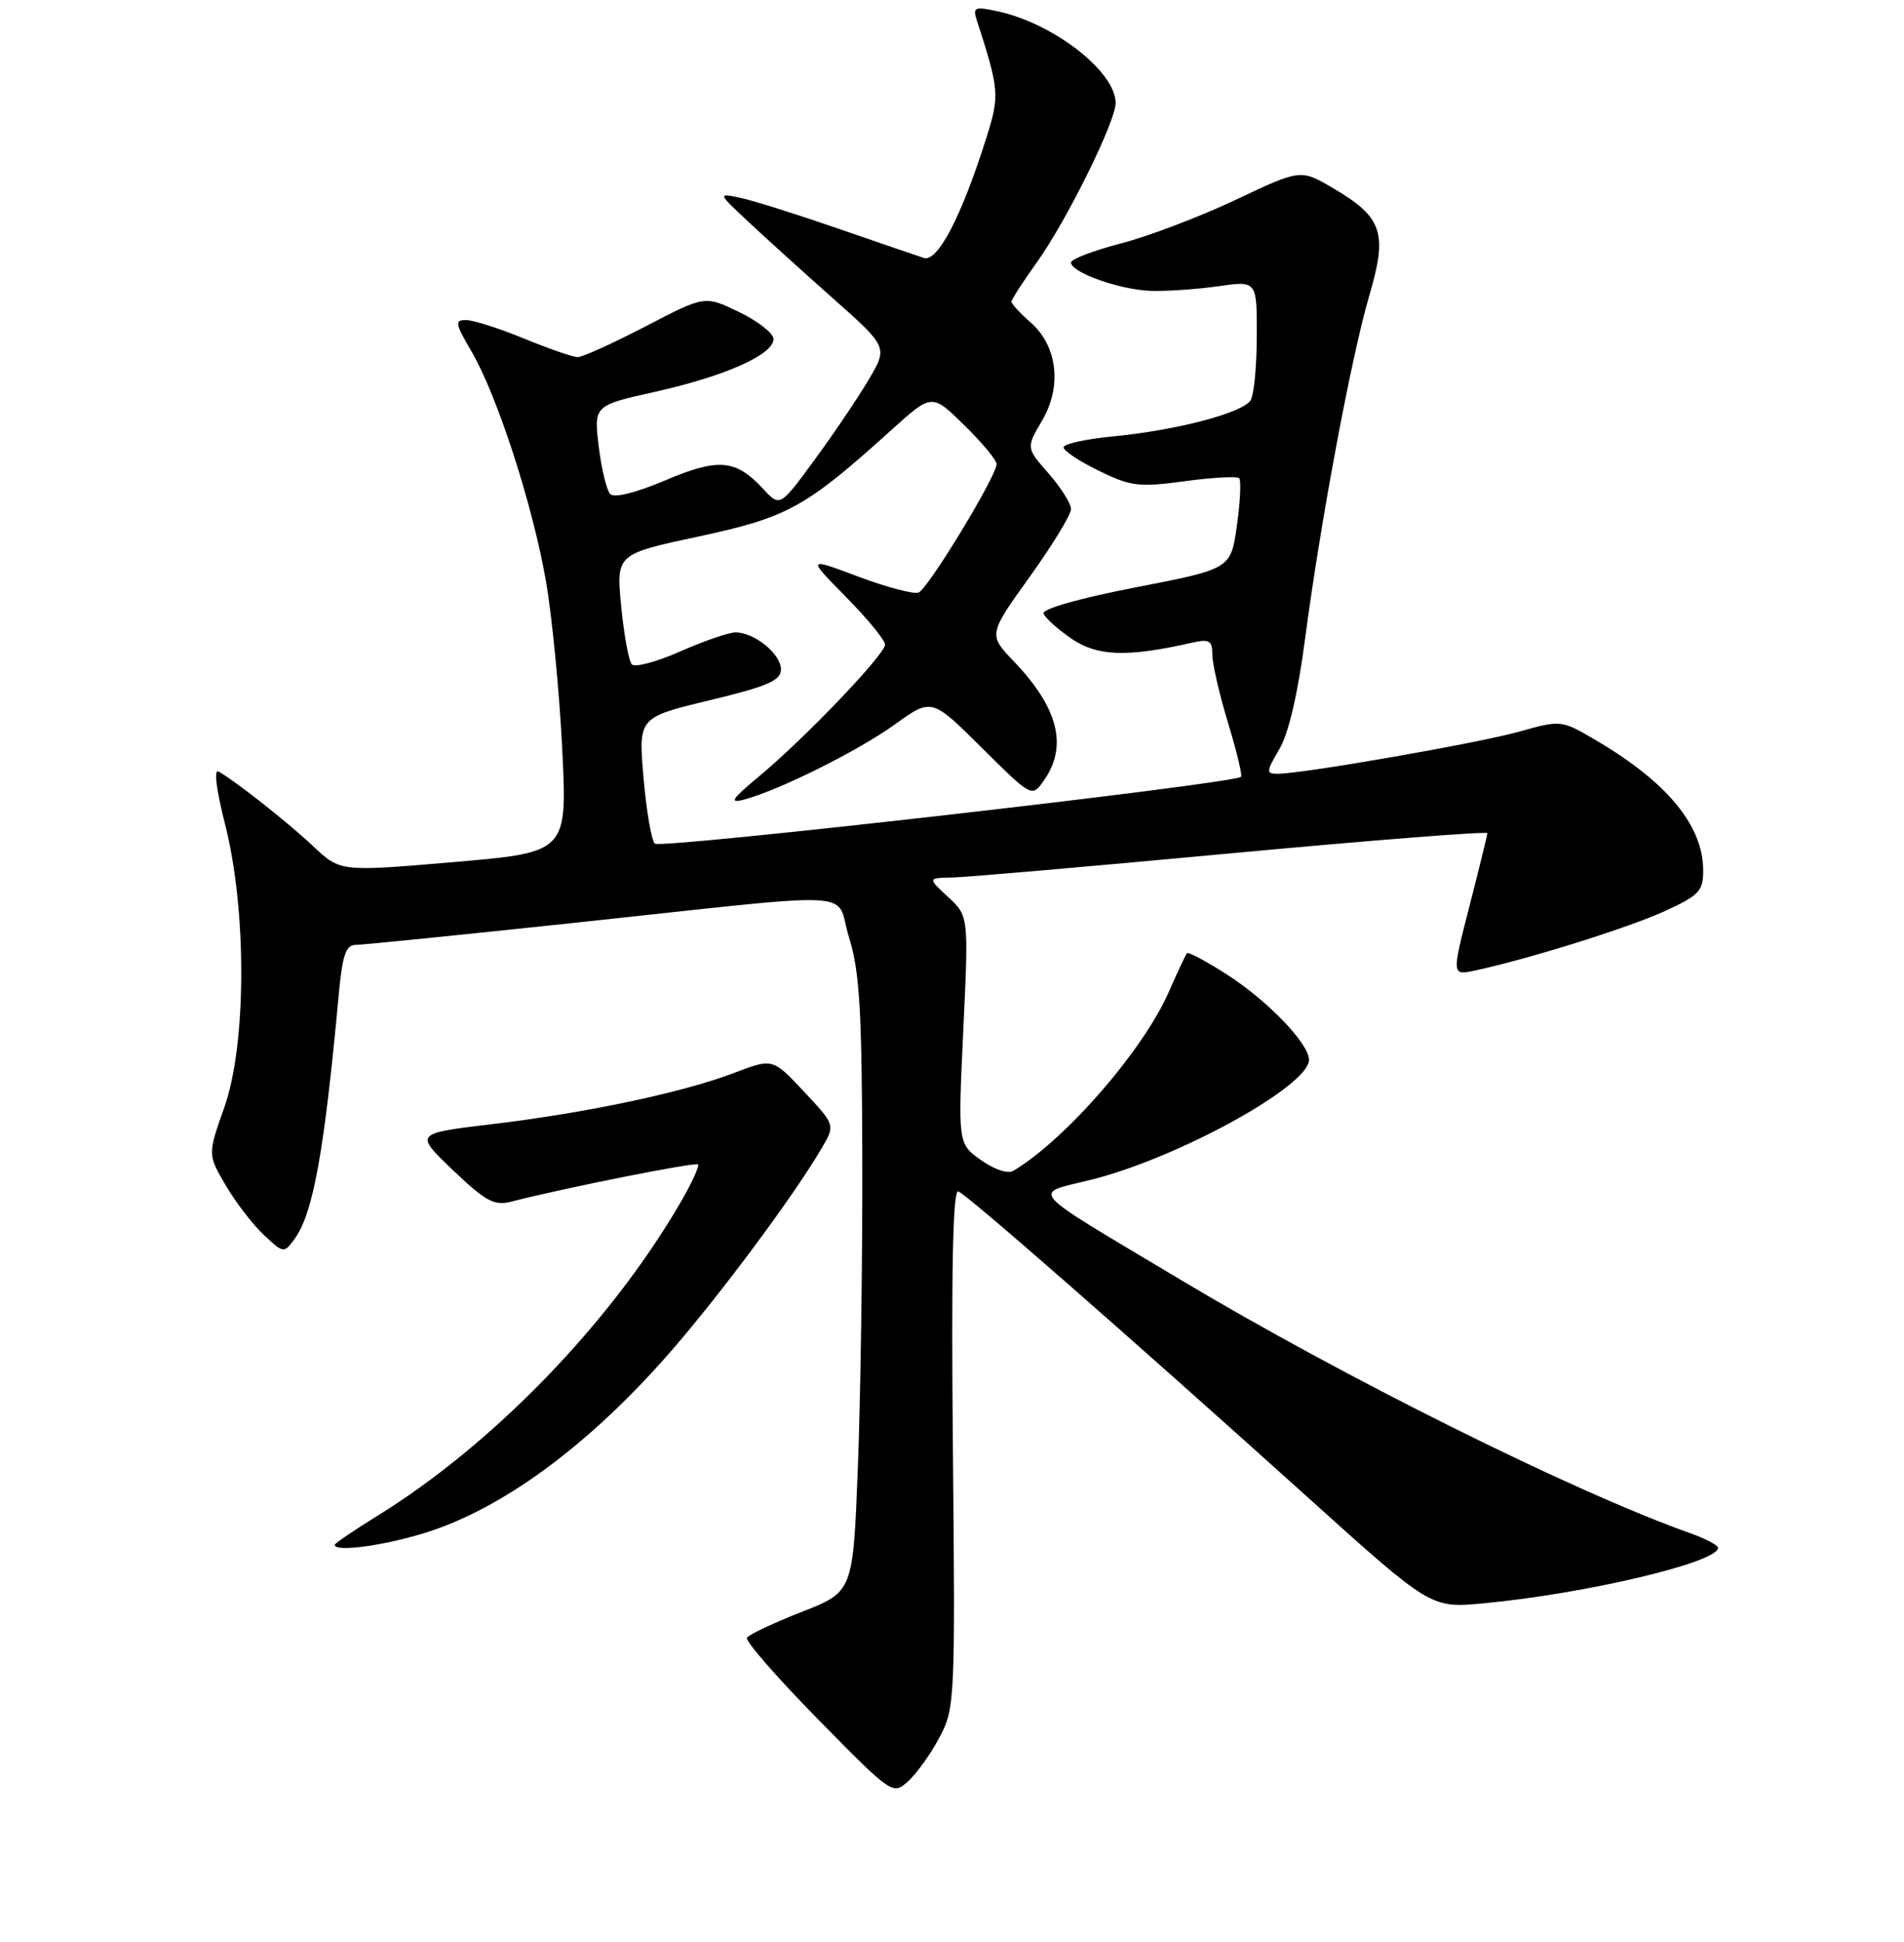 <?xml version="1.0" encoding="UTF-8" standalone="no"?>
<!DOCTYPE svg PUBLIC "-//W3C//DTD SVG 1.1//EN" "http://www.w3.org/Graphics/SVG/1.1/DTD/svg11.dtd" >
<svg xmlns="http://www.w3.org/2000/svg" xmlns:xlink="http://www.w3.org/1999/xlink" version="1.1" viewBox="0 0 256 261">
 <g >
 <path fill="currentColor"
d=" M 126.33 233.50 C 128.39 229.61 128.44 228.55 128.12 194.63 C 127.89 170.61 128.12 159.88 128.84 160.13 C 130.03 160.55 151.48 179.32 175.92 201.33 C 192.38 216.16 192.38 216.16 199.44 215.50 C 213.15 214.22 231.00 210.00 231.00 208.04 C 231.00 207.69 229.31 206.80 227.25 206.07 C 211.56 200.50 180.64 185.12 158.50 171.87 C 137.63 159.39 138.68 160.57 146.69 158.57 C 158.38 155.66 176.00 145.96 176.00 142.45 C 176.00 140.27 170.42 134.47 164.93 130.96 C 162.18 129.19 159.77 127.91 159.59 128.12 C 159.41 128.33 158.32 130.65 157.17 133.28 C 153.74 141.13 143.31 153.14 136.24 157.37 C 135.52 157.81 133.67 157.19 131.89 155.92 C 128.80 153.72 128.80 153.72 129.52 138.42 C 130.24 123.12 130.24 123.12 127.47 120.56 C 124.71 118.00 124.71 118.00 128.10 117.94 C 129.97 117.90 146.91 116.43 165.75 114.67 C 184.59 112.92 199.99 111.71 199.98 111.99 C 199.97 112.27 198.88 116.69 197.57 121.81 C 195.18 131.12 195.18 131.12 198.34 130.44 C 205.52 128.90 218.84 124.73 223.75 122.50 C 228.44 120.36 229.00 119.78 229.00 117.01 C 229.00 110.97 224.16 105.11 214.50 99.45 C 209.93 96.77 209.90 96.76 204.21 98.35 C 198.60 99.91 175.15 104.00 171.78 104.00 C 170.21 104.00 170.23 103.73 172.01 100.70 C 173.25 98.61 174.51 93.20 175.46 85.95 C 177.55 70.07 181.71 47.84 184.14 39.60 C 186.59 31.28 185.87 29.18 179.22 25.28 C 174.87 22.73 174.87 22.73 166.18 26.84 C 161.41 29.10 154.46 31.74 150.75 32.71 C 147.04 33.67 144.00 34.83 144.00 35.28 C 144.00 36.61 150.47 38.92 154.64 39.09 C 156.76 39.17 160.86 38.89 163.75 38.48 C 169.00 37.72 169.00 37.72 168.98 45.11 C 168.98 49.17 168.60 53.08 168.15 53.80 C 167.07 55.50 158.22 57.83 149.75 58.64 C 146.04 59.00 143.00 59.66 143.00 60.13 C 143.00 60.59 145.14 62.01 147.75 63.28 C 152.05 65.38 153.15 65.51 159.29 64.68 C 163.03 64.17 166.32 63.99 166.61 64.27 C 166.89 64.56 166.76 67.42 166.31 70.63 C 165.49 76.46 165.49 76.46 152.73 78.94 C 145.28 80.38 140.11 81.84 140.31 82.45 C 140.50 83.03 142.19 84.56 144.08 85.85 C 147.54 88.22 151.54 88.36 160.25 86.39 C 162.61 85.86 163.00 86.08 163.00 87.98 C 163.00 89.19 163.95 93.32 165.11 97.15 C 166.28 100.97 167.06 104.24 166.86 104.41 C 165.71 105.37 88.75 114.14 88.04 113.39 C 87.58 112.90 86.89 108.89 86.52 104.47 C 85.83 96.43 85.83 96.43 95.42 94.12 C 103.24 92.24 105.00 91.47 105.00 89.96 C 105.00 87.90 101.44 85.00 98.90 85.00 C 97.99 85.00 94.65 86.15 91.48 87.55 C 88.30 88.96 85.37 89.74 84.95 89.30 C 84.54 88.86 83.90 85.35 83.52 81.49 C 82.85 74.48 82.85 74.48 93.97 72.10 C 105.94 69.53 108.31 68.22 119.90 57.75 C 125.30 52.88 125.30 52.88 129.65 57.15 C 132.04 59.49 134.00 61.85 134.00 62.37 C 134.00 63.98 124.78 79.15 123.51 79.64 C 122.84 79.89 119.20 78.93 115.40 77.50 C 108.50 74.91 108.50 74.91 113.75 80.24 C 116.64 83.17 119.00 86.05 119.00 86.64 C 119.00 87.96 108.15 99.30 102.00 104.40 C 98.39 107.40 97.99 108.01 100.00 107.48 C 104.68 106.25 115.32 100.96 120.30 97.38 C 125.26 93.81 125.26 93.81 132.01 100.51 C 138.75 107.20 138.75 107.20 140.37 104.88 C 143.59 100.28 142.29 95.14 136.32 88.90 C 132.88 85.29 132.88 85.29 138.44 77.54 C 141.50 73.28 144.00 69.18 144.00 68.43 C 144.00 67.68 142.64 65.52 140.98 63.63 C 137.96 60.19 137.96 60.19 140.10 56.55 C 142.83 51.94 142.18 46.47 138.53 43.30 C 137.14 42.09 136.00 40.85 136.00 40.55 C 136.00 40.25 137.54 37.86 139.43 35.23 C 143.39 29.71 150.00 16.35 150.00 13.85 C 150.00 9.62 141.67 3.14 134.10 1.51 C 131.09 0.86 130.78 0.98 131.31 2.64 C 134.36 12.06 134.42 12.82 132.65 18.43 C 129.29 29.09 126.08 35.26 124.22 34.67 C 123.27 34.36 118.00 32.56 112.50 30.66 C 107.00 28.76 101.15 26.92 99.50 26.58 C 96.50 25.95 96.50 25.95 100.53 29.72 C 102.74 31.80 107.89 36.46 111.97 40.08 C 119.39 46.66 119.39 46.66 116.77 51.08 C 115.33 53.51 112.06 58.35 109.51 61.82 C 104.87 68.15 104.87 68.15 102.59 65.69 C 98.92 61.73 96.58 61.53 89.40 64.58 C 85.53 66.23 82.58 66.96 82.05 66.41 C 81.57 65.91 80.87 63.02 80.50 60.00 C 79.84 54.50 79.84 54.50 88.17 52.64 C 97.51 50.55 104.00 47.66 104.00 45.57 C 104.00 44.80 101.92 43.17 99.39 41.95 C 94.78 39.71 94.78 39.71 86.81 43.86 C 82.42 46.14 78.31 48.00 77.67 48.00 C 77.03 47.99 73.80 46.88 70.50 45.52 C 67.20 44.16 63.69 43.04 62.71 43.02 C 61.10 43.00 61.17 43.43 63.40 47.25 C 66.85 53.15 71.62 67.85 73.40 78.08 C 74.22 82.80 75.21 92.94 75.59 100.61 C 76.28 114.56 76.28 114.56 61.02 115.87 C 45.76 117.17 45.76 117.17 42.13 113.76 C 38.70 110.53 31.81 105.09 29.39 103.70 C 28.73 103.31 29.07 106.11 30.26 110.78 C 33.20 122.31 33.16 140.36 30.16 148.84 C 27.92 155.18 27.92 155.18 30.36 159.34 C 31.71 161.63 34.01 164.62 35.49 166.00 C 38.12 168.46 38.18 168.47 39.60 166.53 C 42.10 163.11 43.59 154.87 45.54 133.75 C 46.03 128.36 46.50 127.00 47.83 127.00 C 48.75 126.99 61.88 125.67 77.00 124.06 C 117.03 119.79 112.13 119.53 114.16 126.01 C 115.58 130.55 115.89 135.74 115.94 156.09 C 115.97 169.61 115.70 188.17 115.34 197.31 C 114.69 213.95 114.69 213.95 107.79 216.65 C 104.00 218.14 100.69 219.70 100.43 220.12 C 100.17 220.54 104.47 225.47 109.99 231.09 C 119.98 241.25 120.03 241.28 122.12 239.40 C 123.27 238.35 125.17 235.70 126.33 233.50 Z  M 57.14 206.03 C 68.18 202.60 80.52 193.24 91.91 179.63 C 98.78 171.42 107.06 160.14 110.46 154.36 C 112.31 151.21 112.31 151.21 108.10 146.72 C 103.89 142.23 103.89 142.23 98.70 144.21 C 91.76 146.85 78.82 149.59 66.11 151.10 C 55.73 152.34 55.73 152.34 60.89 157.27 C 65.33 161.50 66.45 162.10 68.78 161.50 C 75.97 159.65 93.50 156.16 93.85 156.51 C 94.06 156.73 92.99 159.07 91.45 161.70 C 82.07 177.83 66.26 194.16 50.75 203.73 C 47.59 205.69 45.00 207.45 45.00 207.64 C 45.00 208.64 51.52 207.77 57.14 206.03 Z "/>
</g>
</svg>